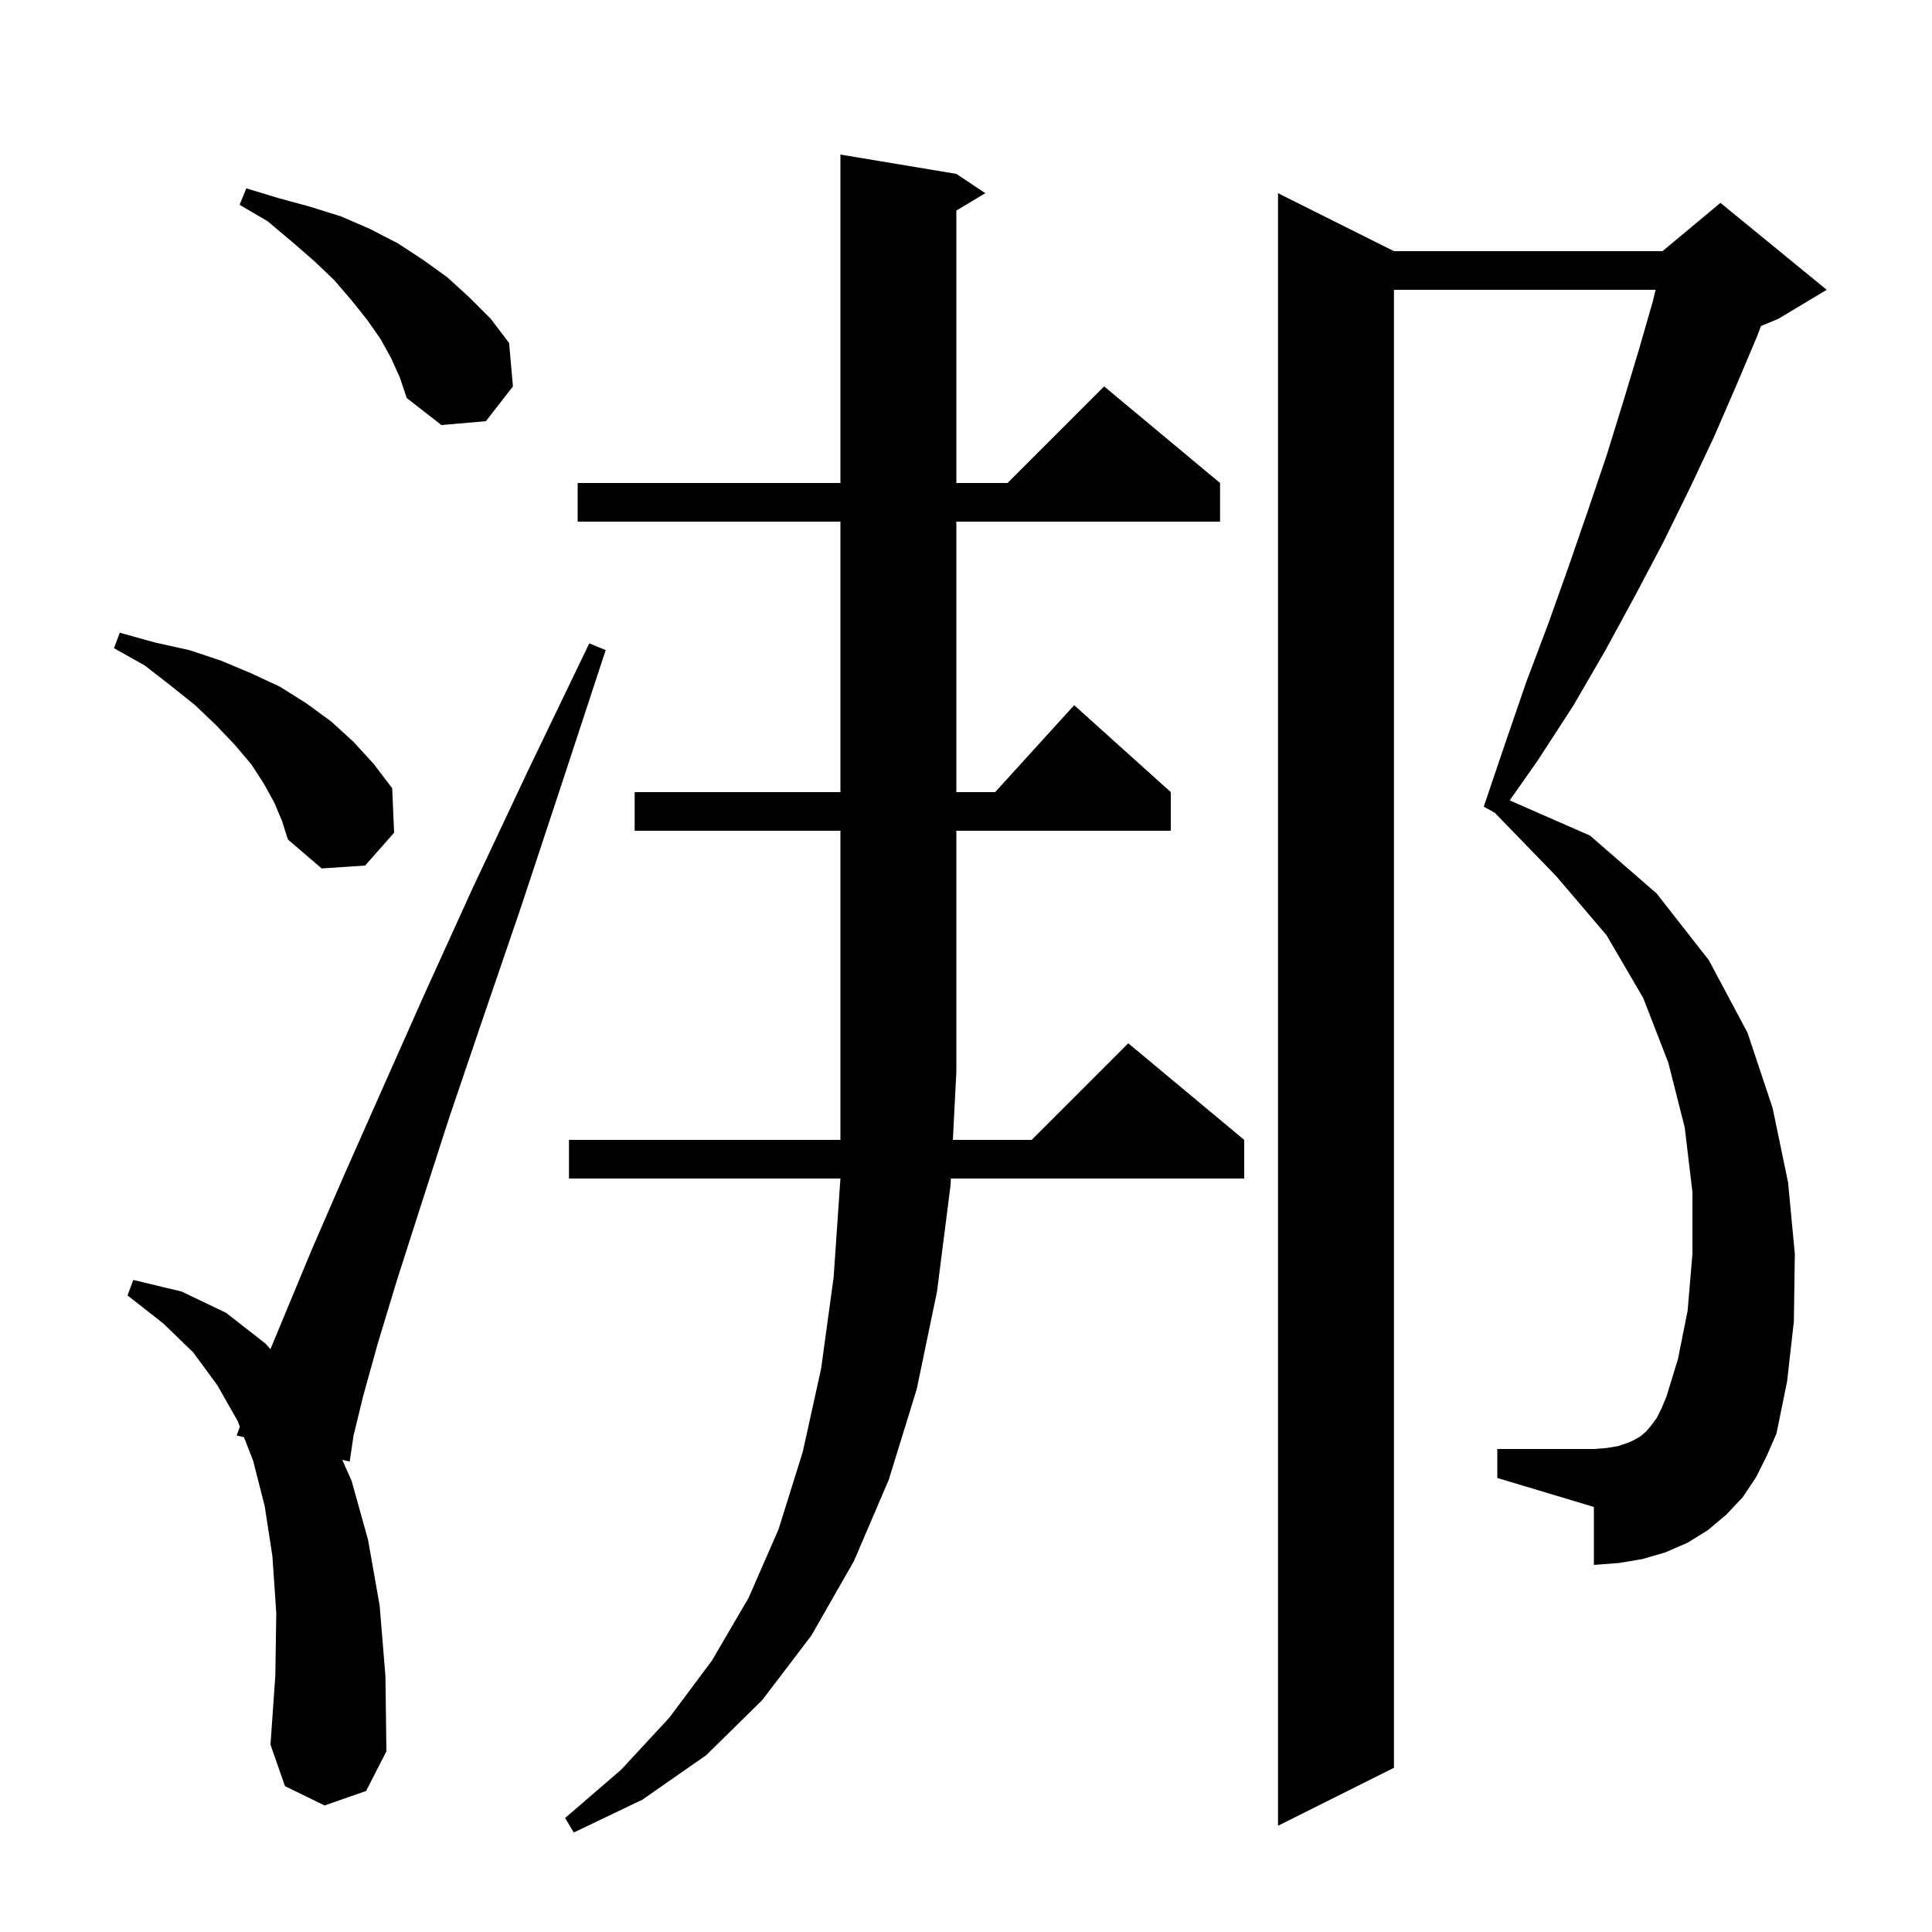 <svg xmlns="http://www.w3.org/2000/svg" xmlns:xlink="http://www.w3.org/1999/xlink" version="1.1" baseProfile="full" viewBox="0 0 200 200" width="200" height="200">
<g fill="black">
<path d="M 58.9 118.0 L 87.0 118.0 L 87.0 86.0 L 65.7 86.0 L 65.7 82.0 L 87.0 82.0 L 87.0 54.0 L 59.8 54.0 L 59.8 50.0 L 87.0 50.0 L 87.0 16.0 L 99.0 18.0 L 102.0 20.0 L 99.0 21.8 L 99.0 50.0 L 104.3 50.0 L 114.3 40.0 L 126.3 50.0 L 126.3 54.0 L 99.0 54.0 L 99.0 82.0 L 103.018 82.0 L 111.2 73.0 L 121.2 82.0 L 121.2 86.0 L 99.0 86.0 L 99.0 111.0 L 98.641 118.0 L 106.8 118.0 L 116.8 108.0 L 128.8 118.0 L 128.8 122.0 L 98.436 122.0 L 98.4 122.7 L 97.0 133.7 L 94.9 143.8 L 92.0 153.2 L 88.4 161.6 L 84.0 169.3 L 78.9 176.0 L 73.1 181.7 L 66.5 186.3 L 59.4 189.7 L 58.5 188.2 L 64.3 183.2 L 69.3 177.8 L 73.7 171.9 L 77.5 165.4 L 80.6 158.3 L 83.1 150.3 L 85.0 141.7 L 86.3 132.2 L 87.0 122.0 L 58.9 122.0 Z M 181.8 152.9 L 180.4 155.0 L 178.7 156.8 L 176.8 158.4 L 174.7 159.7 L 172.4 160.7 L 170.0 161.4 L 167.6 161.8 L 165.0 162.0 L 165.0 156.0 L 155.0 153.0 L 155.0 150.0 L 165.0 150.0 L 166.3 149.9 L 167.5 149.7 L 168.4 149.4 L 169.1 149.1 L 169.8 148.7 L 170.4 148.2 L 170.9 147.6 L 171.5 146.8 L 172.0 145.8 L 172.5 144.6 L 173.7 140.7 L 174.7 135.7 L 175.2 129.8 L 175.2 123.4 L 174.4 116.7 L 172.7 110.0 L 170.1 103.3 L 166.3 96.8 L 161.1 90.7 L 154.8 84.2 L 154.811 84.181 L 153.6 83.5 L 155.8 77.0 L 158.0 70.6 L 160.3 64.5 L 162.4 58.6 L 164.4 52.8 L 166.3 47.2 L 168.0 41.7 L 169.6 36.4 L 171.1 31.2 L 171.388 30.0 L 144.3 30.0 L 144.3 183.0 L 132.3 189.0 L 132.3 20.0 L 144.3 26.0 L 172.1 26.0 L 178.1 21.0 L 189.1 30.0 L 184.1 33.0 L 182.29 33.754 L 181.9 34.8 L 179.7 40.0 L 177.4 45.3 L 174.9 50.6 L 172.2 56.1 L 169.3 61.6 L 166.2 67.3 L 162.9 73.0 L 159.2 78.7 L 156.284 82.856 L 164.6 86.5 L 171.5 92.5 L 176.9 99.4 L 180.9 106.9 L 183.5 114.7 L 185.1 122.4 L 185.8 129.8 L 185.7 136.8 L 185.0 143.0 L 183.9 148.4 L 182.9 150.7 Z M 33.6 186.9 L 29.5 184.9 L 28.0 180.6 L 28.5 173.5 L 28.6 167.0 L 28.2 161.1 L 27.4 155.9 L 26.2 151.2 L 25.253 148.774 L 24.5 148.6 L 24.831 147.691 L 24.6 147.1 L 22.5 143.4 L 20.0 140.0 L 16.9 137.0 L 13.2 134.1 L 13.8 132.5 L 18.8 133.7 L 23.4 135.9 L 27.5 139.1 L 27.995 139.666 L 29.6 135.8 L 32.3 129.3 L 35.6 121.7 L 39.5 112.9 L 43.9 103.0 L 48.9 92.0 L 54.6 79.9 L 61.0 66.6 L 62.7 67.3 L 58.1 81.3 L 53.9 94.0 L 50.0 105.4 L 46.5 115.7 L 43.6 124.7 L 41.1 132.5 L 39.1 139.1 L 37.6 144.5 L 36.6 148.6 L 36.2 151.3 L 35.432 151.123 L 36.4 153.3 L 38.1 159.4 L 39.3 166.2 L 39.9 173.5 L 40.0 181.3 L 37.9 185.4 Z M 28.4 83.1 L 27.3 81.1 L 26.0 79.1 L 24.3 77.1 L 22.4 75.1 L 20.2 73.0 L 17.7 71.0 L 15.0 68.9 L 11.8 67.1 L 12.4 65.5 L 16.0 66.5 L 19.6 67.3 L 22.9 68.4 L 26.0 69.7 L 29.0 71.1 L 31.7 72.8 L 34.3 74.7 L 36.6 76.8 L 38.7 79.1 L 40.6 81.6 L 40.8 86.2 L 37.8 89.6 L 33.3 89.9 L 29.8 86.9 L 29.2 85.0 Z M 40.5 37.1 L 39.4 35.1 L 38.0 33.1 L 36.4 31.1 L 34.6 29.0 L 32.5 27.0 L 30.2 25.0 L 27.7 22.9 L 24.8 21.2 L 25.5 19.5 L 28.8 20.5 L 32.1 21.4 L 35.3 22.4 L 38.3 23.7 L 41.2 25.2 L 43.8 26.9 L 46.3 28.7 L 48.6 30.8 L 50.8 33.0 L 52.7 35.5 L 53.1 40.0 L 50.3 43.6 L 45.7 44.0 L 42.1 41.2 L 41.4 39.1 Z " />
</g>
</svg>
